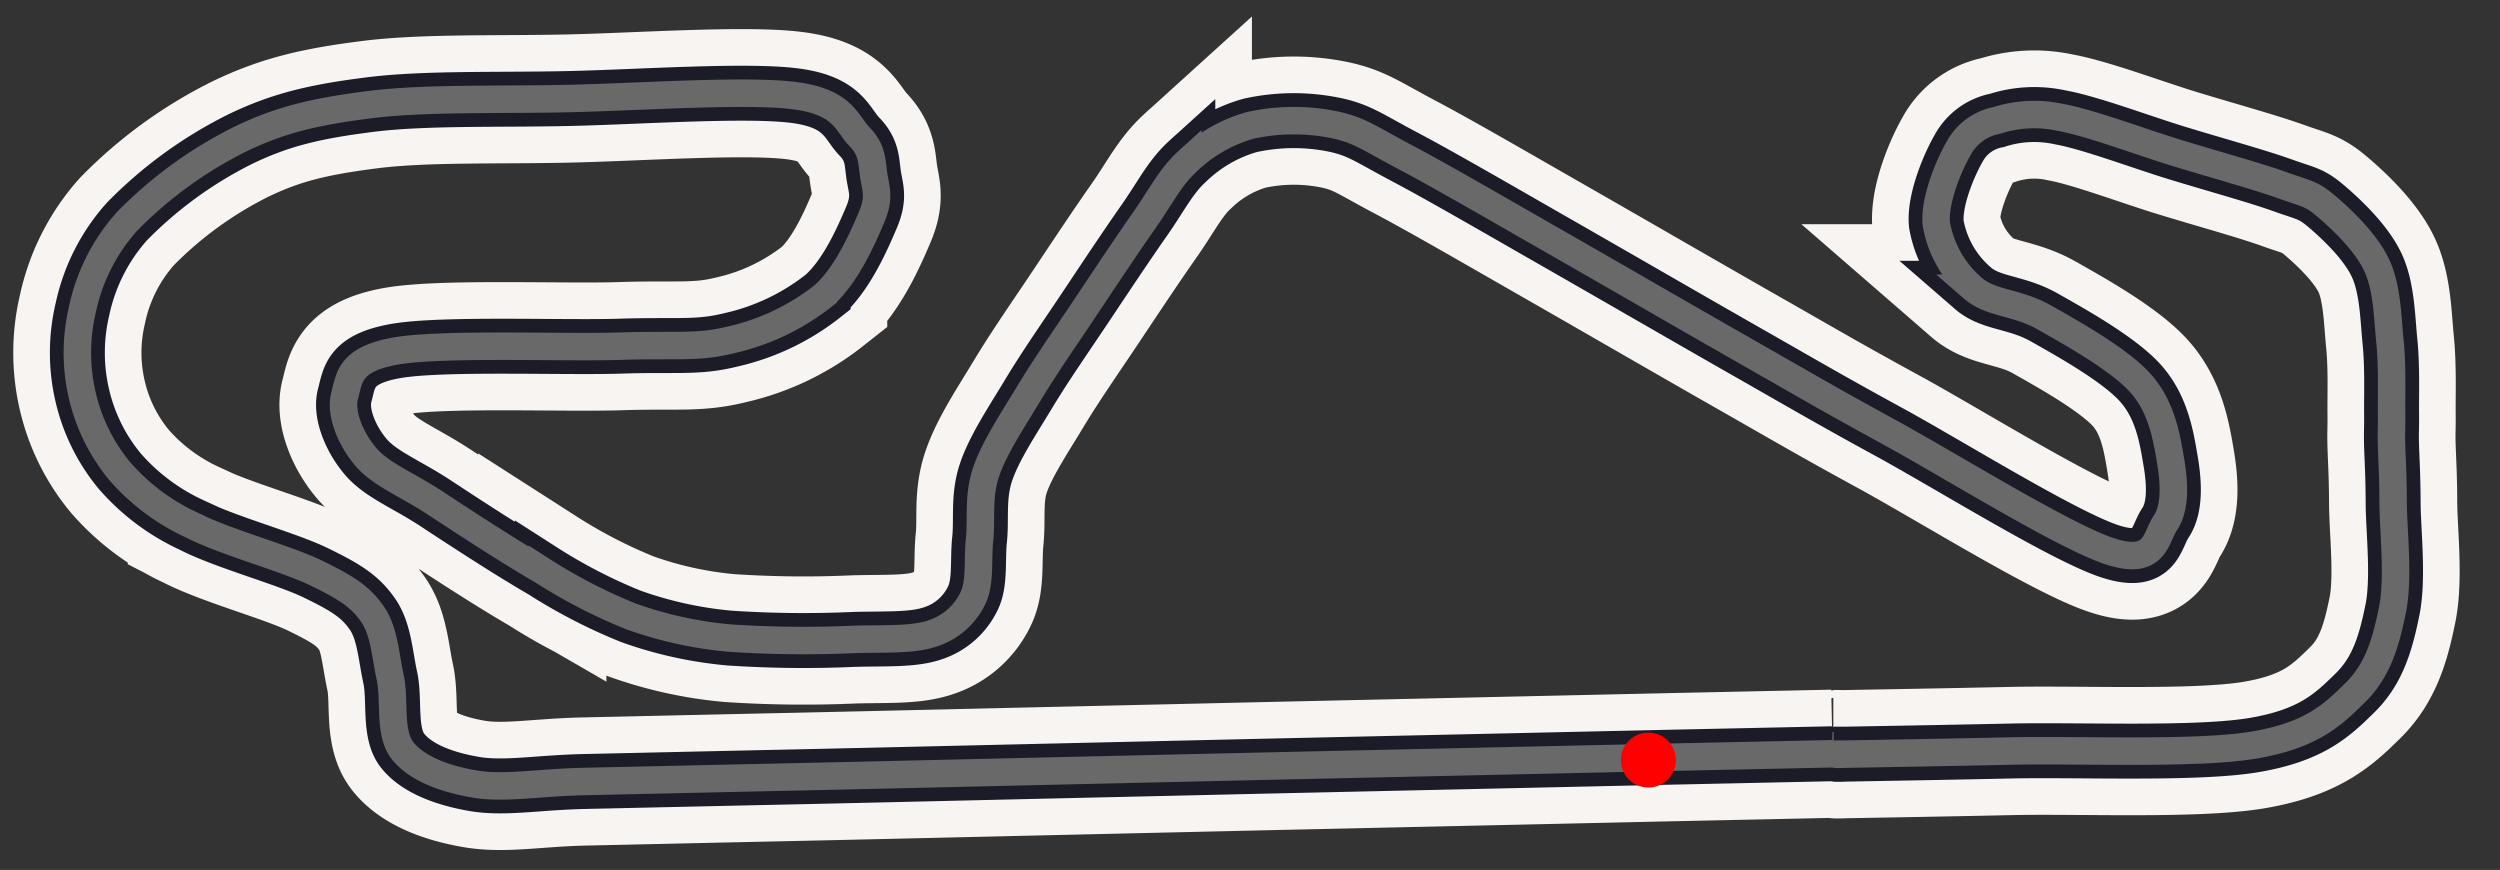 <svg xmlns="http://www.w3.org/2000/svg" viewBox="5 92 273 95">
  <rect x="5" y="92" width="273" height="95" fill="#333333" stroke="none"/>
  <g id="a3ede515-1e7f-4497-9302-35249626f925" data-name="Large">
    <path id="e1547d0c-2ae4-4936-ad55-823ef3ec2470" data-name="track" 
          d="M205.12,174.31l-17.88.38-19.9.44-22.65.5-29.41.67c-9.56.22-20.2.47-27.95.63l-18.53.41c-5.09.11-8.71.83-12,.27s-6.31-1.7-7.84-3.64-.8-5.47-1.35-8-.65-5.12-2-7-2.8-2.79-6.07-4.39-10-3.39-13.59-5.24a23.39,23.39,0,0,1-7.83-5.84A20,20,0,0,1,14,135.24a20.52,20.52,0,0,1,0-9.45,20.87,20.87,0,0,1,4.86-9.6,45.94,45.94,0,0,1,12.38-9c4.41-2.13,8.14-3,14.11-3.76s14-.5,21.72-.67,19.44-1,24.74-.31,5.61,3,7.05,4.48,1.33,2.76,1.55,4.22.69,2.39-.24,4.58-2.72,6.35-5.28,8.58a25.15,25.15,0,0,1-10.07,4.8c-3.68.92-6,.49-12.08.69s-19.56-.36-24.58.54-5,2.92-5.52,4.84.62,4.71,2.27,6.67,4.46,3,7.68,5.12,8.08,5.29,11.63,7.34a58.49,58.49,0,0,0,9.68,5,43.4,43.4,0,0,0,10.79,2.37,122,122,0,0,0,13.61.14c3.71-.09,6.43.07,8.59-.67a7.37,7.37,0,0,0,4.35-3.83c.84-1.71.49-4.14.73-6.42s-.19-4.66.7-7.32,2.87-5.61,4.69-8.63,4.1-6.28,6.2-9.43,4.52-6.79,6.38-9.44,2.85-4.75,4.77-6.49a16.24,16.24,0,0,1,6.82-3.9,22.14,22.14,0,0,1,9.07-.09c2.81.57,3.8,1.42,7.81,3.54s10,5.6,16.26,9.18,15.32,8.82,21.43,12.3,8.67,5,15.21,8.57,19,11.33,24.05,13,5-1.45,6.1-3.09,1-4.24.57-6.77-.94-5.82-3.24-8.43-7.5-5.51-10.56-7.24-5.81-1.47-7.78-3.18a11.93,11.93,0,0,1-4-7c-.26-2.56,1.36-6.44,2.46-8.33a6,6,0,0,1,4.15-3,13.28,13.28,0,0,1,6.94-.33c3.26.59,8.63,2.63,12.67,3.87s8.81,2.55,11.54,3.53,3.16.88,4.87,2.34,4.29,3.92,5.45,6.39,1.19,5.72,1.46,8.42.15,5.88.17,7.77-.05,2,0,3.6.16,3.19.17,6.16.63,8.21-.07,11.67-1.55,6.59-4.06,9.06-4.77,4.65-11,5.72-19.14.5-26.55.66-14.69.28-17.93.34,1.7,0-1.52,0" 
          fill="none" stroke="#f7f4f1" stroke-width="14"/>
    <path id="ea4f2b6a-aa1e-4069-820b-a9bda70bf102" data-name="track" 
          d="M205.12,174.31l-17.88.38-19.9.44-22.65.5-29.41.67c-9.56.22-20.2.47-27.95.63l-18.53.41c-5.09.11-8.71.83-12,.27s-6.31-1.7-7.84-3.64-.8-5.47-1.35-8-.65-5.12-2-7-2.8-2.79-6.07-4.39-10-3.39-13.59-5.24a23.39,23.39,0,0,1-7.83-5.84A20,20,0,0,1,14,135.24a20.52,20.52,0,0,1,0-9.45,20.87,20.87,0,0,1,4.86-9.6,45.94,45.94,0,0,1,12.38-9c4.41-2.13,8.14-3,14.11-3.76s14-.5,21.72-.67,19.44-1,24.74-.31,5.61,3,7.05,4.48,1.33,2.76,1.55,4.22.69,2.39-.24,4.58-2.72,6.35-5.28,8.58a25.15,25.15,0,0,1-10.07,4.8c-3.68.92-6,.49-12.08.69s-19.56-.36-24.58.54-5,2.92-5.52,4.84.62,4.71,2.27,6.67,4.46,3,7.68,5.12,8.08,5.29,11.63,7.34a58.49,58.49,0,0,0,9.68,5,43.4,43.4,0,0,0,10.79,2.37,122,122,0,0,0,13.61.14c3.71-.09,6.43.07,8.59-.67a7.37,7.37,0,0,0,4.35-3.83c.84-1.71.49-4.14.73-6.42s-.19-4.66.7-7.32,2.87-5.61,4.69-8.63,4.1-6.28,6.2-9.43,4.52-6.79,6.38-9.44,2.85-4.75,4.77-6.49a16.24,16.24,0,0,1,6.82-3.9,22.14,22.14,0,0,1,9.07-.09c2.81.57,3.8,1.42,7.81,3.54s10,5.6,16.26,9.18,15.32,8.82,21.43,12.3,8.67,5,15.21,8.57,19,11.33,24.05,13,5-1.45,6.1-3.09,1-4.24.57-6.77-.94-5.82-3.24-8.43-7.5-5.51-10.56-7.24-5.81-1.47-7.78-3.18a11.93,11.93,0,0,1-4-7c-.26-2.56,1.36-6.44,2.46-8.33a6,6,0,0,1,4.15-3,13.28,13.28,0,0,1,6.94-.33c3.26.59,8.63,2.63,12.67,3.87s8.81,2.55,11.54,3.53,3.16.88,4.87,2.34,4.29,3.92,5.45,6.39,1.19,5.72,1.46,8.42.15,5.88.17,7.77-.05,2,0,3.6.16,3.19.17,6.16.63,8.21-.07,11.67-1.55,6.59-4.06,9.06-4.77,4.65-11,5.72-19.14.5-26.55.66-14.69.28-17.93.34,1.7,0-1.52,0" 
          fill="none" stroke="#1c1c29" stroke-width="6"/>
    <path id="ea4f2b6a-aa1e-4069-820b-a9bda70bf102" data-name="track" 
          d="M205.12,174.31l-17.88.38-19.9.44-22.65.5-29.41.67c-9.56.22-20.2.47-27.95.63l-18.53.41c-5.09.11-8.71.83-12,.27s-6.31-1.7-7.84-3.64-.8-5.47-1.35-8-.65-5.12-2-7-2.8-2.79-6.07-4.39-10-3.39-13.59-5.24a23.39,23.39,0,0,1-7.83-5.84A20,20,0,0,1,14,135.24a20.52,20.52,0,0,1,0-9.45,20.87,20.87,0,0,1,4.86-9.6,45.94,45.94,0,0,1,12.38-9c4.41-2.13,8.14-3,14.11-3.76s14-.5,21.72-.67,19.44-1,24.74-.31,5.61,3,7.05,4.48,1.33,2.76,1.55,4.22.69,2.39-.24,4.58-2.72,6.35-5.28,8.58a25.15,25.15,0,0,1-10.07,4.8c-3.68.92-6,.49-12.08.69s-19.56-.36-24.58.54-5,2.92-5.52,4.84.62,4.71,2.27,6.67,4.46,3,7.68,5.12,8.08,5.29,11.63,7.34a58.49,58.49,0,0,0,9.68,5,43.4,43.4,0,0,0,10.79,2.37,122,122,0,0,0,13.61.14c3.71-.09,6.43.07,8.59-.67a7.37,7.37,0,0,0,4.35-3.83c.84-1.71.49-4.14.73-6.42s-.19-4.66.7-7.32,2.87-5.61,4.69-8.63,4.1-6.28,6.2-9.43,4.52-6.79,6.38-9.44,2.85-4.75,4.77-6.49a16.24,16.24,0,0,1,6.82-3.9,22.14,22.14,0,0,1,9.07-.09c2.81.57,3.8,1.42,7.81,3.54s10,5.6,16.26,9.18,15.32,8.82,21.43,12.3,8.67,5,15.21,8.57,19,11.33,24.05,13,5-1.45,6.1-3.09,1-4.24.57-6.77-.94-5.82-3.24-8.43-7.5-5.51-10.56-7.24-5.81-1.47-7.78-3.18a11.93,11.93,0,0,1-4-7c-.26-2.56,1.36-6.44,2.46-8.33a6,6,0,0,1,4.15-3,13.28,13.28,0,0,1,6.94-.33c3.26.59,8.63,2.63,12.67,3.87s8.81,2.55,11.54,3.53,3.16.88,4.87,2.34,4.29,3.92,5.45,6.39,1.19,5.72,1.46,8.42.15,5.88.17,7.77-.05,2,0,3.6.16,3.19.17,6.16.63,8.21-.07,11.67-1.55,6.59-4.06,9.06-4.77,4.65-11,5.72-19.14.5-26.55.66-14.69.28-17.93.34,1.7,0-1.52,0" 
          fill="none" stroke="#696969ff" stroke-width="3"/>
    <circle cx="185" cy="175" r="3" fill="#ff0000ff"/>
  </g>
</svg>
